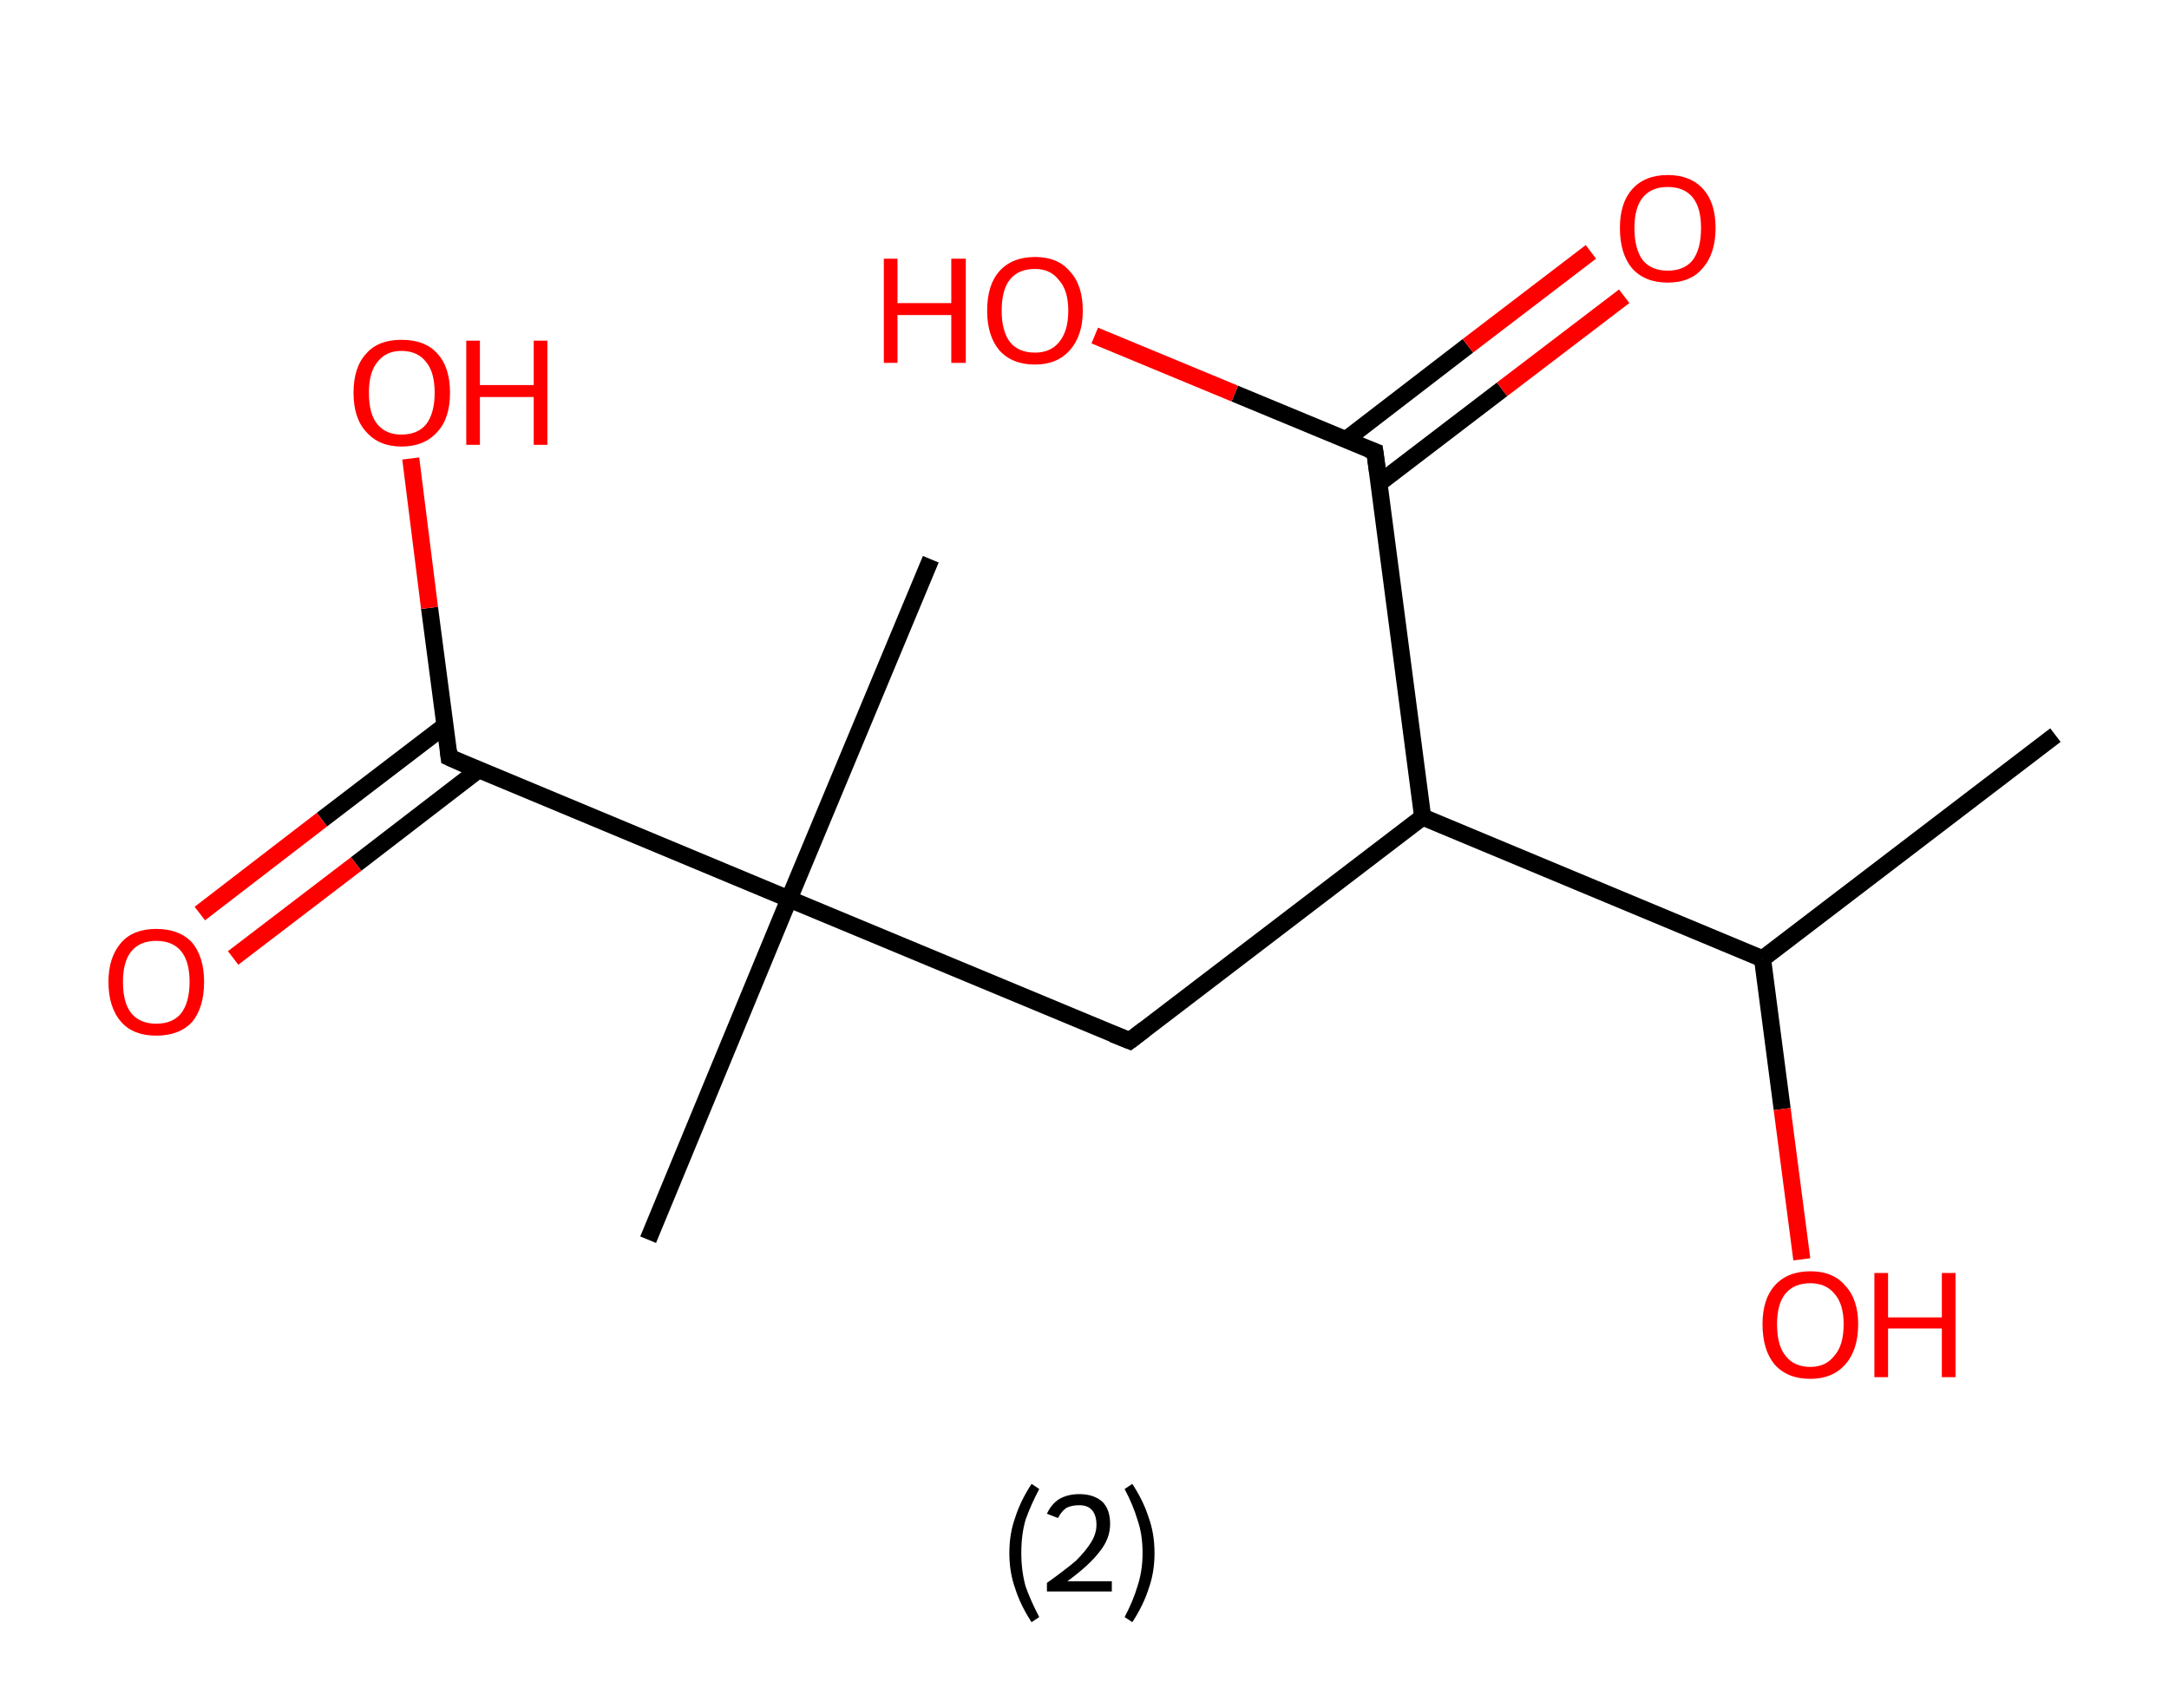<?xml version='1.0' encoding='ASCII' standalone='yes'?>
<svg xmlns="http://www.w3.org/2000/svg" xmlns:rdkit="http://www.rdkit.org/xml" xmlns:xlink="http://www.w3.org/1999/xlink" version="1.1" baseProfile="full" xml:space="preserve" width="254px" height="200px" viewBox="0 0 254 200">
<!-- END OF HEADER -->
<rect style="opacity:1.0;fill:#FFFFFF;stroke:none" width="254.0" height="200.0" x="0.0" y="0.0"> </rect>
<path class="bond-0 atom-0 atom-1" d="M 240.7,86.1 L 206.4,112.3" style="fill:none;fill-rule:evenodd;stroke:#000000;stroke-width:2.0px;stroke-linecap:butt;stroke-linejoin:miter;stroke-opacity:1"/>
<path class="bond-1 atom-1 atom-2" d="M 206.4,112.3 L 208.7,129.9" style="fill:none;fill-rule:evenodd;stroke:#000000;stroke-width:2.0px;stroke-linecap:butt;stroke-linejoin:miter;stroke-opacity:1"/>
<path class="bond-1 atom-1 atom-2" d="M 208.7,129.9 L 211.0,147.5" style="fill:none;fill-rule:evenodd;stroke:#FF0000;stroke-width:2.0px;stroke-linecap:butt;stroke-linejoin:miter;stroke-opacity:1"/>
<path class="bond-2 atom-1 atom-3" d="M 206.4,112.3 L 166.6,95.7" style="fill:none;fill-rule:evenodd;stroke:#000000;stroke-width:2.0px;stroke-linecap:butt;stroke-linejoin:miter;stroke-opacity:1"/>
<path class="bond-3 atom-3 atom-4" d="M 166.6,95.7 L 132.3,121.9" style="fill:none;fill-rule:evenodd;stroke:#000000;stroke-width:2.0px;stroke-linecap:butt;stroke-linejoin:miter;stroke-opacity:1"/>
<path class="bond-4 atom-4 atom-5" d="M 132.3,121.9 L 92.4,105.3" style="fill:none;fill-rule:evenodd;stroke:#000000;stroke-width:2.0px;stroke-linecap:butt;stroke-linejoin:miter;stroke-opacity:1"/>
<path class="bond-5 atom-5 atom-6" d="M 92.4,105.3 L 109.0,65.5" style="fill:none;fill-rule:evenodd;stroke:#000000;stroke-width:2.0px;stroke-linecap:butt;stroke-linejoin:miter;stroke-opacity:1"/>
<path class="bond-6 atom-5 atom-7" d="M 92.4,105.3 L 75.9,145.2" style="fill:none;fill-rule:evenodd;stroke:#000000;stroke-width:2.0px;stroke-linecap:butt;stroke-linejoin:miter;stroke-opacity:1"/>
<path class="bond-7 atom-5 atom-8" d="M 92.4,105.3 L 52.6,88.7" style="fill:none;fill-rule:evenodd;stroke:#000000;stroke-width:2.0px;stroke-linecap:butt;stroke-linejoin:miter;stroke-opacity:1"/>
<path class="bond-8 atom-8 atom-9" d="M 52.1,85.0 L 37.7,96.0" style="fill:none;fill-rule:evenodd;stroke:#000000;stroke-width:2.0px;stroke-linecap:butt;stroke-linejoin:miter;stroke-opacity:1"/>
<path class="bond-8 atom-8 atom-9" d="M 37.7,96.0 L 23.4,107.0" style="fill:none;fill-rule:evenodd;stroke:#FF0000;stroke-width:2.0px;stroke-linecap:butt;stroke-linejoin:miter;stroke-opacity:1"/>
<path class="bond-8 atom-8 atom-9" d="M 56.0,90.2 L 41.7,101.2" style="fill:none;fill-rule:evenodd;stroke:#000000;stroke-width:2.0px;stroke-linecap:butt;stroke-linejoin:miter;stroke-opacity:1"/>
<path class="bond-8 atom-8 atom-9" d="M 41.7,101.2 L 27.3,112.2" style="fill:none;fill-rule:evenodd;stroke:#FF0000;stroke-width:2.0px;stroke-linecap:butt;stroke-linejoin:miter;stroke-opacity:1"/>
<path class="bond-9 atom-8 atom-10" d="M 52.6,88.7 L 50.3,71.2" style="fill:none;fill-rule:evenodd;stroke:#000000;stroke-width:2.0px;stroke-linecap:butt;stroke-linejoin:miter;stroke-opacity:1"/>
<path class="bond-9 atom-8 atom-10" d="M 50.3,71.2 L 48.1,53.7" style="fill:none;fill-rule:evenodd;stroke:#FF0000;stroke-width:2.0px;stroke-linecap:butt;stroke-linejoin:miter;stroke-opacity:1"/>
<path class="bond-10 atom-3 atom-11" d="M 166.6,95.7 L 161.0,52.9" style="fill:none;fill-rule:evenodd;stroke:#000000;stroke-width:2.0px;stroke-linecap:butt;stroke-linejoin:miter;stroke-opacity:1"/>
<path class="bond-11 atom-11 atom-12" d="M 161.5,56.6 L 175.9,45.6" style="fill:none;fill-rule:evenodd;stroke:#000000;stroke-width:2.0px;stroke-linecap:butt;stroke-linejoin:miter;stroke-opacity:1"/>
<path class="bond-11 atom-11 atom-12" d="M 175.9,45.6 L 190.2,34.7" style="fill:none;fill-rule:evenodd;stroke:#FF0000;stroke-width:2.0px;stroke-linecap:butt;stroke-linejoin:miter;stroke-opacity:1"/>
<path class="bond-11 atom-11 atom-12" d="M 157.6,51.5 L 171.9,40.5" style="fill:none;fill-rule:evenodd;stroke:#000000;stroke-width:2.0px;stroke-linecap:butt;stroke-linejoin:miter;stroke-opacity:1"/>
<path class="bond-11 atom-11 atom-12" d="M 171.9,40.5 L 186.3,29.5" style="fill:none;fill-rule:evenodd;stroke:#FF0000;stroke-width:2.0px;stroke-linecap:butt;stroke-linejoin:miter;stroke-opacity:1"/>
<path class="bond-12 atom-11 atom-13" d="M 161.0,52.9 L 144.6,46.1" style="fill:none;fill-rule:evenodd;stroke:#000000;stroke-width:2.0px;stroke-linecap:butt;stroke-linejoin:miter;stroke-opacity:1"/>
<path class="bond-12 atom-11 atom-13" d="M 144.6,46.1 L 128.2,39.3" style="fill:none;fill-rule:evenodd;stroke:#FF0000;stroke-width:2.0px;stroke-linecap:butt;stroke-linejoin:miter;stroke-opacity:1"/>
<path d="M 134.0,120.6 L 132.3,121.9 L 130.3,121.1" style="fill:none;stroke:#000000;stroke-width:2.0px;stroke-linecap:butt;stroke-linejoin:miter;stroke-opacity:1;"/>
<path d="M 54.6,89.6 L 52.6,88.7 L 52.5,87.9" style="fill:none;stroke:#000000;stroke-width:2.0px;stroke-linecap:butt;stroke-linejoin:miter;stroke-opacity:1;"/>
<path d="M 161.3,55.1 L 161.0,52.9 L 160.2,52.6" style="fill:none;stroke:#000000;stroke-width:2.0px;stroke-linecap:butt;stroke-linejoin:miter;stroke-opacity:1;"/>
<path class="atom-2" d="M 206.4 155.1 Q 206.4 152.2, 207.8 150.6 Q 209.3 148.9, 212.0 148.9 Q 214.7 148.9, 216.1 150.6 Q 217.6 152.2, 217.6 155.1 Q 217.6 158.1, 216.1 159.8 Q 214.6 161.5, 212.0 161.5 Q 209.3 161.5, 207.8 159.8 Q 206.4 158.1, 206.4 155.1 M 212.0 160.1 Q 213.8 160.1, 214.8 158.8 Q 215.9 157.6, 215.9 155.1 Q 215.9 152.7, 214.8 151.5 Q 213.8 150.3, 212.0 150.3 Q 210.1 150.3, 209.1 151.5 Q 208.1 152.7, 208.1 155.1 Q 208.1 157.6, 209.1 158.8 Q 210.1 160.1, 212.0 160.1 " fill="#FF0000"/>
<path class="atom-2" d="M 219.5 149.1 L 221.1 149.1 L 221.1 154.3 L 227.4 154.3 L 227.4 149.1 L 229.0 149.1 L 229.0 161.3 L 227.4 161.3 L 227.4 155.6 L 221.1 155.6 L 221.1 161.3 L 219.5 161.3 L 219.5 149.1 " fill="#FF0000"/>
<path class="atom-9" d="M 12.7 115.0 Q 12.7 112.1, 14.2 110.4 Q 15.6 108.8, 18.3 108.8 Q 21.0 108.8, 22.5 110.4 Q 23.9 112.1, 23.9 115.0 Q 23.9 118.0, 22.5 119.7 Q 21.0 121.3, 18.3 121.3 Q 15.6 121.3, 14.2 119.7 Q 12.7 118.0, 12.7 115.0 M 18.3 119.9 Q 20.2 119.9, 21.2 118.7 Q 22.2 117.4, 22.2 115.0 Q 22.2 112.6, 21.2 111.4 Q 20.2 110.2, 18.3 110.2 Q 16.4 110.2, 15.4 111.4 Q 14.4 112.6, 14.4 115.0 Q 14.4 117.5, 15.4 118.7 Q 16.4 119.9, 18.3 119.9 " fill="#FF0000"/>
<path class="atom-10" d="M 41.4 46.0 Q 41.4 43.0, 42.9 41.4 Q 44.3 39.8, 47.0 39.8 Q 49.8 39.8, 51.2 41.4 Q 52.7 43.0, 52.7 46.0 Q 52.7 49.0, 51.2 50.6 Q 49.7 52.3, 47.0 52.3 Q 44.4 52.3, 42.9 50.6 Q 41.4 49.0, 41.4 46.0 M 47.0 50.9 Q 48.9 50.9, 49.9 49.7 Q 50.9 48.4, 50.9 46.0 Q 50.9 43.6, 49.9 42.4 Q 48.9 41.1, 47.0 41.1 Q 45.2 41.1, 44.2 42.4 Q 43.2 43.6, 43.2 46.0 Q 43.2 48.5, 44.2 49.7 Q 45.2 50.9, 47.0 50.9 " fill="#FF0000"/>
<path class="atom-10" d="M 54.6 39.9 L 56.2 39.9 L 56.2 45.1 L 62.5 45.1 L 62.5 39.9 L 64.1 39.9 L 64.1 52.1 L 62.5 52.1 L 62.5 46.5 L 56.2 46.5 L 56.2 52.1 L 54.6 52.1 L 54.6 39.9 " fill="#FF0000"/>
<path class="atom-12" d="M 189.7 26.7 Q 189.7 23.8, 191.1 22.2 Q 192.6 20.5, 195.3 20.5 Q 198.0 20.5, 199.5 22.2 Q 200.9 23.8, 200.9 26.7 Q 200.9 29.7, 199.4 31.4 Q 198.0 33.1, 195.3 33.1 Q 192.6 33.1, 191.1 31.4 Q 189.7 29.7, 189.7 26.7 M 195.3 31.7 Q 197.2 31.7, 198.2 30.5 Q 199.2 29.2, 199.2 26.7 Q 199.2 24.3, 198.2 23.1 Q 197.2 21.9, 195.3 21.9 Q 193.4 21.9, 192.4 23.1 Q 191.4 24.3, 191.4 26.7 Q 191.4 29.2, 192.4 30.5 Q 193.4 31.7, 195.3 31.7 " fill="#FF0000"/>
<path class="atom-13" d="M 103.5 30.3 L 105.1 30.3 L 105.1 35.5 L 111.4 35.5 L 111.4 30.3 L 113.1 30.3 L 113.1 42.5 L 111.4 42.5 L 111.4 36.9 L 105.1 36.9 L 105.1 42.5 L 103.5 42.5 L 103.5 30.3 " fill="#FF0000"/>
<path class="atom-13" d="M 115.6 36.4 Q 115.6 33.4, 117.0 31.8 Q 118.5 30.1, 121.2 30.1 Q 123.9 30.1, 125.3 31.8 Q 126.8 33.4, 126.8 36.4 Q 126.8 39.3, 125.3 41.0 Q 123.8 42.7, 121.2 42.7 Q 118.5 42.7, 117.0 41.0 Q 115.6 39.3, 115.6 36.4 M 121.2 41.3 Q 123.0 41.3, 124.0 40.1 Q 125.1 38.8, 125.1 36.4 Q 125.1 34.0, 124.0 32.8 Q 123.0 31.5, 121.2 31.5 Q 119.3 31.5, 118.3 32.7 Q 117.3 33.9, 117.3 36.4 Q 117.3 38.8, 118.3 40.1 Q 119.3 41.3, 121.2 41.3 " fill="#FF0000"/>
<path class="legend" d="M 118.2 181.9 Q 118.2 179.6, 118.9 177.7 Q 119.5 175.8, 120.8 173.8 L 121.7 174.4 Q 120.7 176.3, 120.1 178.0 Q 119.6 179.7, 119.6 181.9 Q 119.6 184.0, 120.1 185.8 Q 120.7 187.5, 121.7 189.4 L 120.8 190.0 Q 119.5 188.0, 118.9 186.1 Q 118.2 184.2, 118.2 181.9 " fill="#000000"/>
<path class="legend" d="M 122.6 177.3 Q 123.1 176.2, 124.0 175.6 Q 125.0 175.0, 126.4 175.0 Q 128.1 175.0, 129.1 175.9 Q 130.0 176.8, 130.0 178.5 Q 130.0 180.2, 128.8 181.7 Q 127.6 183.3, 125.0 185.2 L 130.2 185.2 L 130.2 186.4 L 122.6 186.4 L 122.6 185.4 Q 124.7 183.9, 126.0 182.8 Q 127.2 181.6, 127.8 180.6 Q 128.4 179.6, 128.4 178.6 Q 128.4 177.5, 127.9 176.9 Q 127.4 176.3, 126.4 176.3 Q 125.5 176.3, 124.9 176.6 Q 124.3 177.0, 123.9 177.8 L 122.6 177.3 " fill="#000000"/>
<path class="legend" d="M 135.2 181.9 Q 135.2 184.2, 134.5 186.1 Q 133.9 188.0, 132.6 190.0 L 131.7 189.4 Q 132.7 187.5, 133.2 185.8 Q 133.8 184.0, 133.8 181.9 Q 133.8 179.7, 133.2 178.0 Q 132.7 176.3, 131.7 174.4 L 132.6 173.8 Q 133.9 175.8, 134.5 177.7 Q 135.2 179.6, 135.2 181.9 " fill="#000000"/>
</svg>
